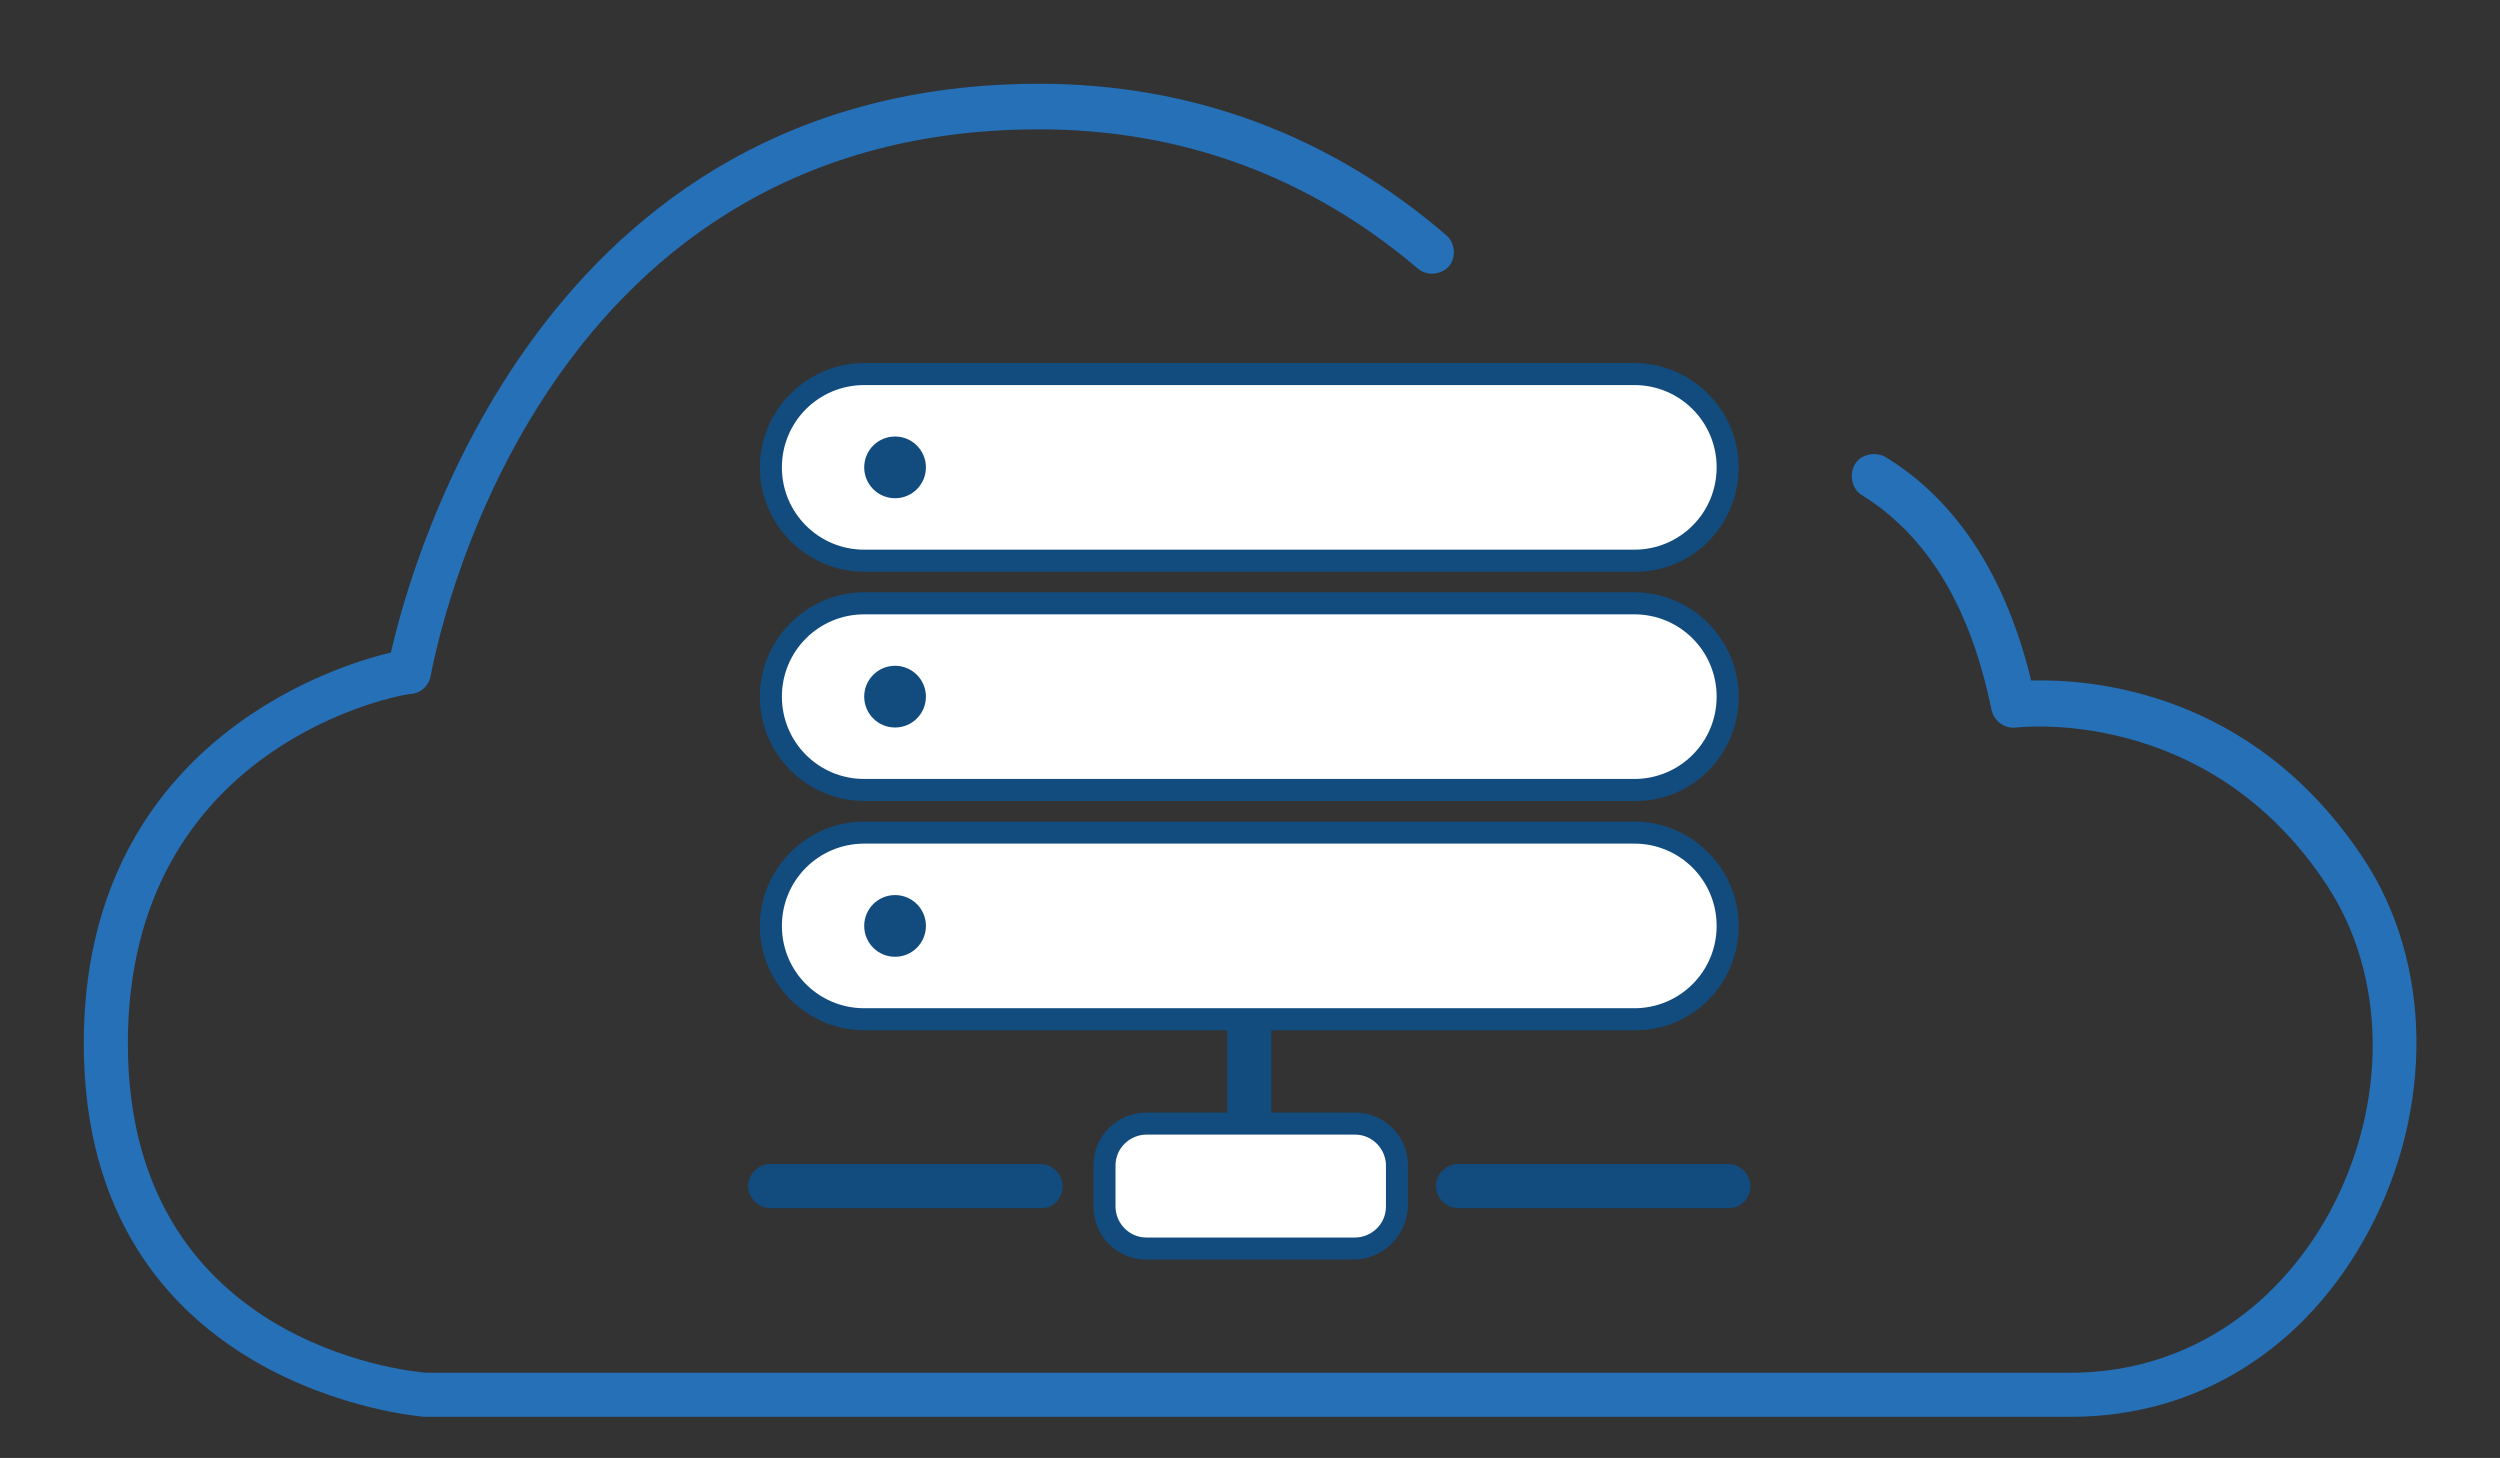 <?xml version="1.0" encoding="utf-8"?>
<!-- Generator: Adobe Illustrator 18.0.0, SVG Export Plug-In . SVG Version: 6.00 Build 0)  -->
<!DOCTYPE svg PUBLIC "-//W3C//DTD SVG 1.1//EN" "http://www.w3.org/Graphics/SVG/1.1/DTD/svg11.dtd">
<svg version="1.1" id="Layer_1" xmlns="http://www.w3.org/2000/svg" xmlns:xlink="http://www.w3.org/1999/xlink" x="0px" y="0px"
	 viewBox="0 0 170.1 99.2" style="enable-background:new 0 0 170.1 99.2;" xml:space="preserve">
<rect x="0" y="0" width="170.1" height="99.2" fill="#333333" stroke="none"/>
<style type="text/css">
	.st0{fill:#2570B7;}
	.st1{fill:#FFFFFF;}
	.st2{fill:#124B7E;}
</style>
<g>
	<g>
		<path class="st0" d="M140.9,96.4H29c0,0-0.1,0-0.1,0c-0.2,0-23.2-1.8-23.2-25.4c0-20.1,16.6-25.6,20.9-26.6
			C28,38.2,36.9,5.7,70.7,5.7c10.4,0,19.8,3.5,27.7,10.3c0.6,0.5,0.7,1.5,0.2,2.1c-0.5,0.6-1.5,0.7-2.1,0.2
			c-7.4-6.3-16.1-9.5-25.8-9.5c-34.6,0-41.1,35.7-41.4,37.2c-0.1,0.6-0.6,1.1-1.2,1.2C27.3,47.2,8.7,50.6,8.7,71
			c0,20.4,19,22.3,20.3,22.4h111.9c7.4,0,13.8-4,17.6-10.9c4-7.4,3.9-16.1-0.2-22.3c-8.1-12.3-21-10.7-21.1-10.7
			c-0.8,0.1-1.5-0.4-1.7-1.2c-1.4-6.9-4.3-11.8-8.8-14.6c-0.7-0.4-0.9-1.4-0.5-2.1c0.4-0.7,1.4-0.9,2.1-0.5c4.9,3,8.2,8.2,9.9,15.2
			c3.9-0.1,15,0.6,22.6,12.1c4.7,7.1,4.8,17,0.4,25.3C156.9,91.8,149.5,96.4,140.9,96.4z"/>
	</g>
	<g>
		<g>
			<g>
				<path class="st1" d="M111.3,69.4H58.8c-3.5,0-6.4-2.9-6.4-6.4v0c0-3.5,2.9-6.4,6.4-6.4h52.4c3.5,0,6.4,2.9,6.4,6.4v0
					C117.6,66.5,114.8,69.4,111.3,69.4z"/>
				<path class="st2" d="M111.3,70.1H58.8c-3.9,0-7.1-3.2-7.1-7.1s3.2-7.1,7.1-7.1h52.4c3.9,0,7.1,3.2,7.1,7.1
					S115.2,70.1,111.3,70.1z M58.8,57.4c-3.1,0-5.6,2.5-5.6,5.6s2.5,5.6,5.6,5.6h52.4c3.1,0,5.6-2.5,5.6-5.6s-2.5-5.6-5.6-5.6H58.8z
					"/>
			</g>
			<circle class="st2" cx="60.9" cy="63" r="2.1"/>
		</g>
		<g>
			<g>
				<path class="st1" d="M111.3,53.8H58.8c-3.5,0-6.4-2.9-6.4-6.4v0c0-3.5,2.9-6.4,6.4-6.4h52.4c3.5,0,6.4,2.9,6.4,6.4v0
					C117.6,50.9,114.8,53.8,111.3,53.8z"/>
				<path class="st2" d="M111.3,54.5H58.8c-3.9,0-7.1-3.2-7.1-7.1s3.2-7.1,7.1-7.1h52.4c3.9,0,7.1,3.2,7.1,7.1
					S115.2,54.5,111.3,54.5z M58.8,41.8c-3.1,0-5.6,2.5-5.6,5.6s2.5,5.6,5.6,5.6h52.4c3.1,0,5.6-2.5,5.6-5.6s-2.5-5.6-5.6-5.6H58.8z
					"/>
			</g>
			<circle class="st2" cx="60.9" cy="47.4" r="2.1"/>
		</g>
		<g>
			<g>
				<path class="st1" d="M111.3,38.2H58.8c-3.5,0-6.4-2.9-6.4-6.4v0c0-3.5,2.9-6.4,6.4-6.4h52.4c3.5,0,6.4,2.9,6.4,6.4v0
					C117.6,35.3,114.8,38.2,111.3,38.2z"/>
				<path class="st2" d="M111.3,38.9H58.8c-3.9,0-7.1-3.2-7.1-7.1s3.2-7.1,7.1-7.1h52.4c3.9,0,7.1,3.2,7.1,7.1
					S115.2,38.9,111.3,38.9z M58.8,26.2c-3.1,0-5.6,2.5-5.6,5.6s2.5,5.6,5.6,5.6h52.4c3.1,0,5.6-2.5,5.6-5.6s-2.5-5.6-5.6-5.6H58.8z
					"/>
			</g>
			<circle class="st2" cx="60.9" cy="31.8" r="2.1"/>
		</g>
		<g>
			<path class="st2" d="M117.6,82.2H99.2c-0.8,0-1.5-0.7-1.5-1.5s0.7-1.5,1.5-1.5h18.4c0.8,0,1.5,0.7,1.5,1.5S118.5,82.2,117.6,82.2
				z"/>
		</g>
		<g>
			<path class="st2" d="M70.9,82.2H52.4c-0.8,0-1.5-0.7-1.5-1.5s0.7-1.5,1.5-1.5h18.4c0.8,0,1.5,0.7,1.5,1.5S71.7,82.2,70.9,82.2z"
				/>
		</g>
		<g>
			<path class="st1" d="M92.1,85H78c-1.6,0-2.8-1.3-2.8-2.8v-2.8c0-1.6,1.3-2.8,2.8-2.8h14.2c1.6,0,2.8,1.3,2.8,2.8v2.8
				C95,83.7,93.7,85,92.1,85z"/>
			<path class="st2" d="M92.1,85.7H78c-2,0-3.6-1.6-3.6-3.6v-2.8c0-2,1.6-3.6,3.6-3.6h14.2c2,0,3.6,1.6,3.6,3.6v2.8
				C95.7,84.1,94.1,85.7,92.1,85.7z M78,77.2c-1.1,0-2.1,0.9-2.1,2.1v2.8c0,1.1,0.9,2.1,2.1,2.1h14.2c1.1,0,2.1-0.9,2.1-2.1v-2.8
				c0-1.1-0.9-2.1-2.1-2.1H78z"/>
		</g>
		<g>
			<rect x="83.5" y="69.4" class="st2" width="3" height="7.1"/>
		</g>
	</g>
</g>
</svg>
